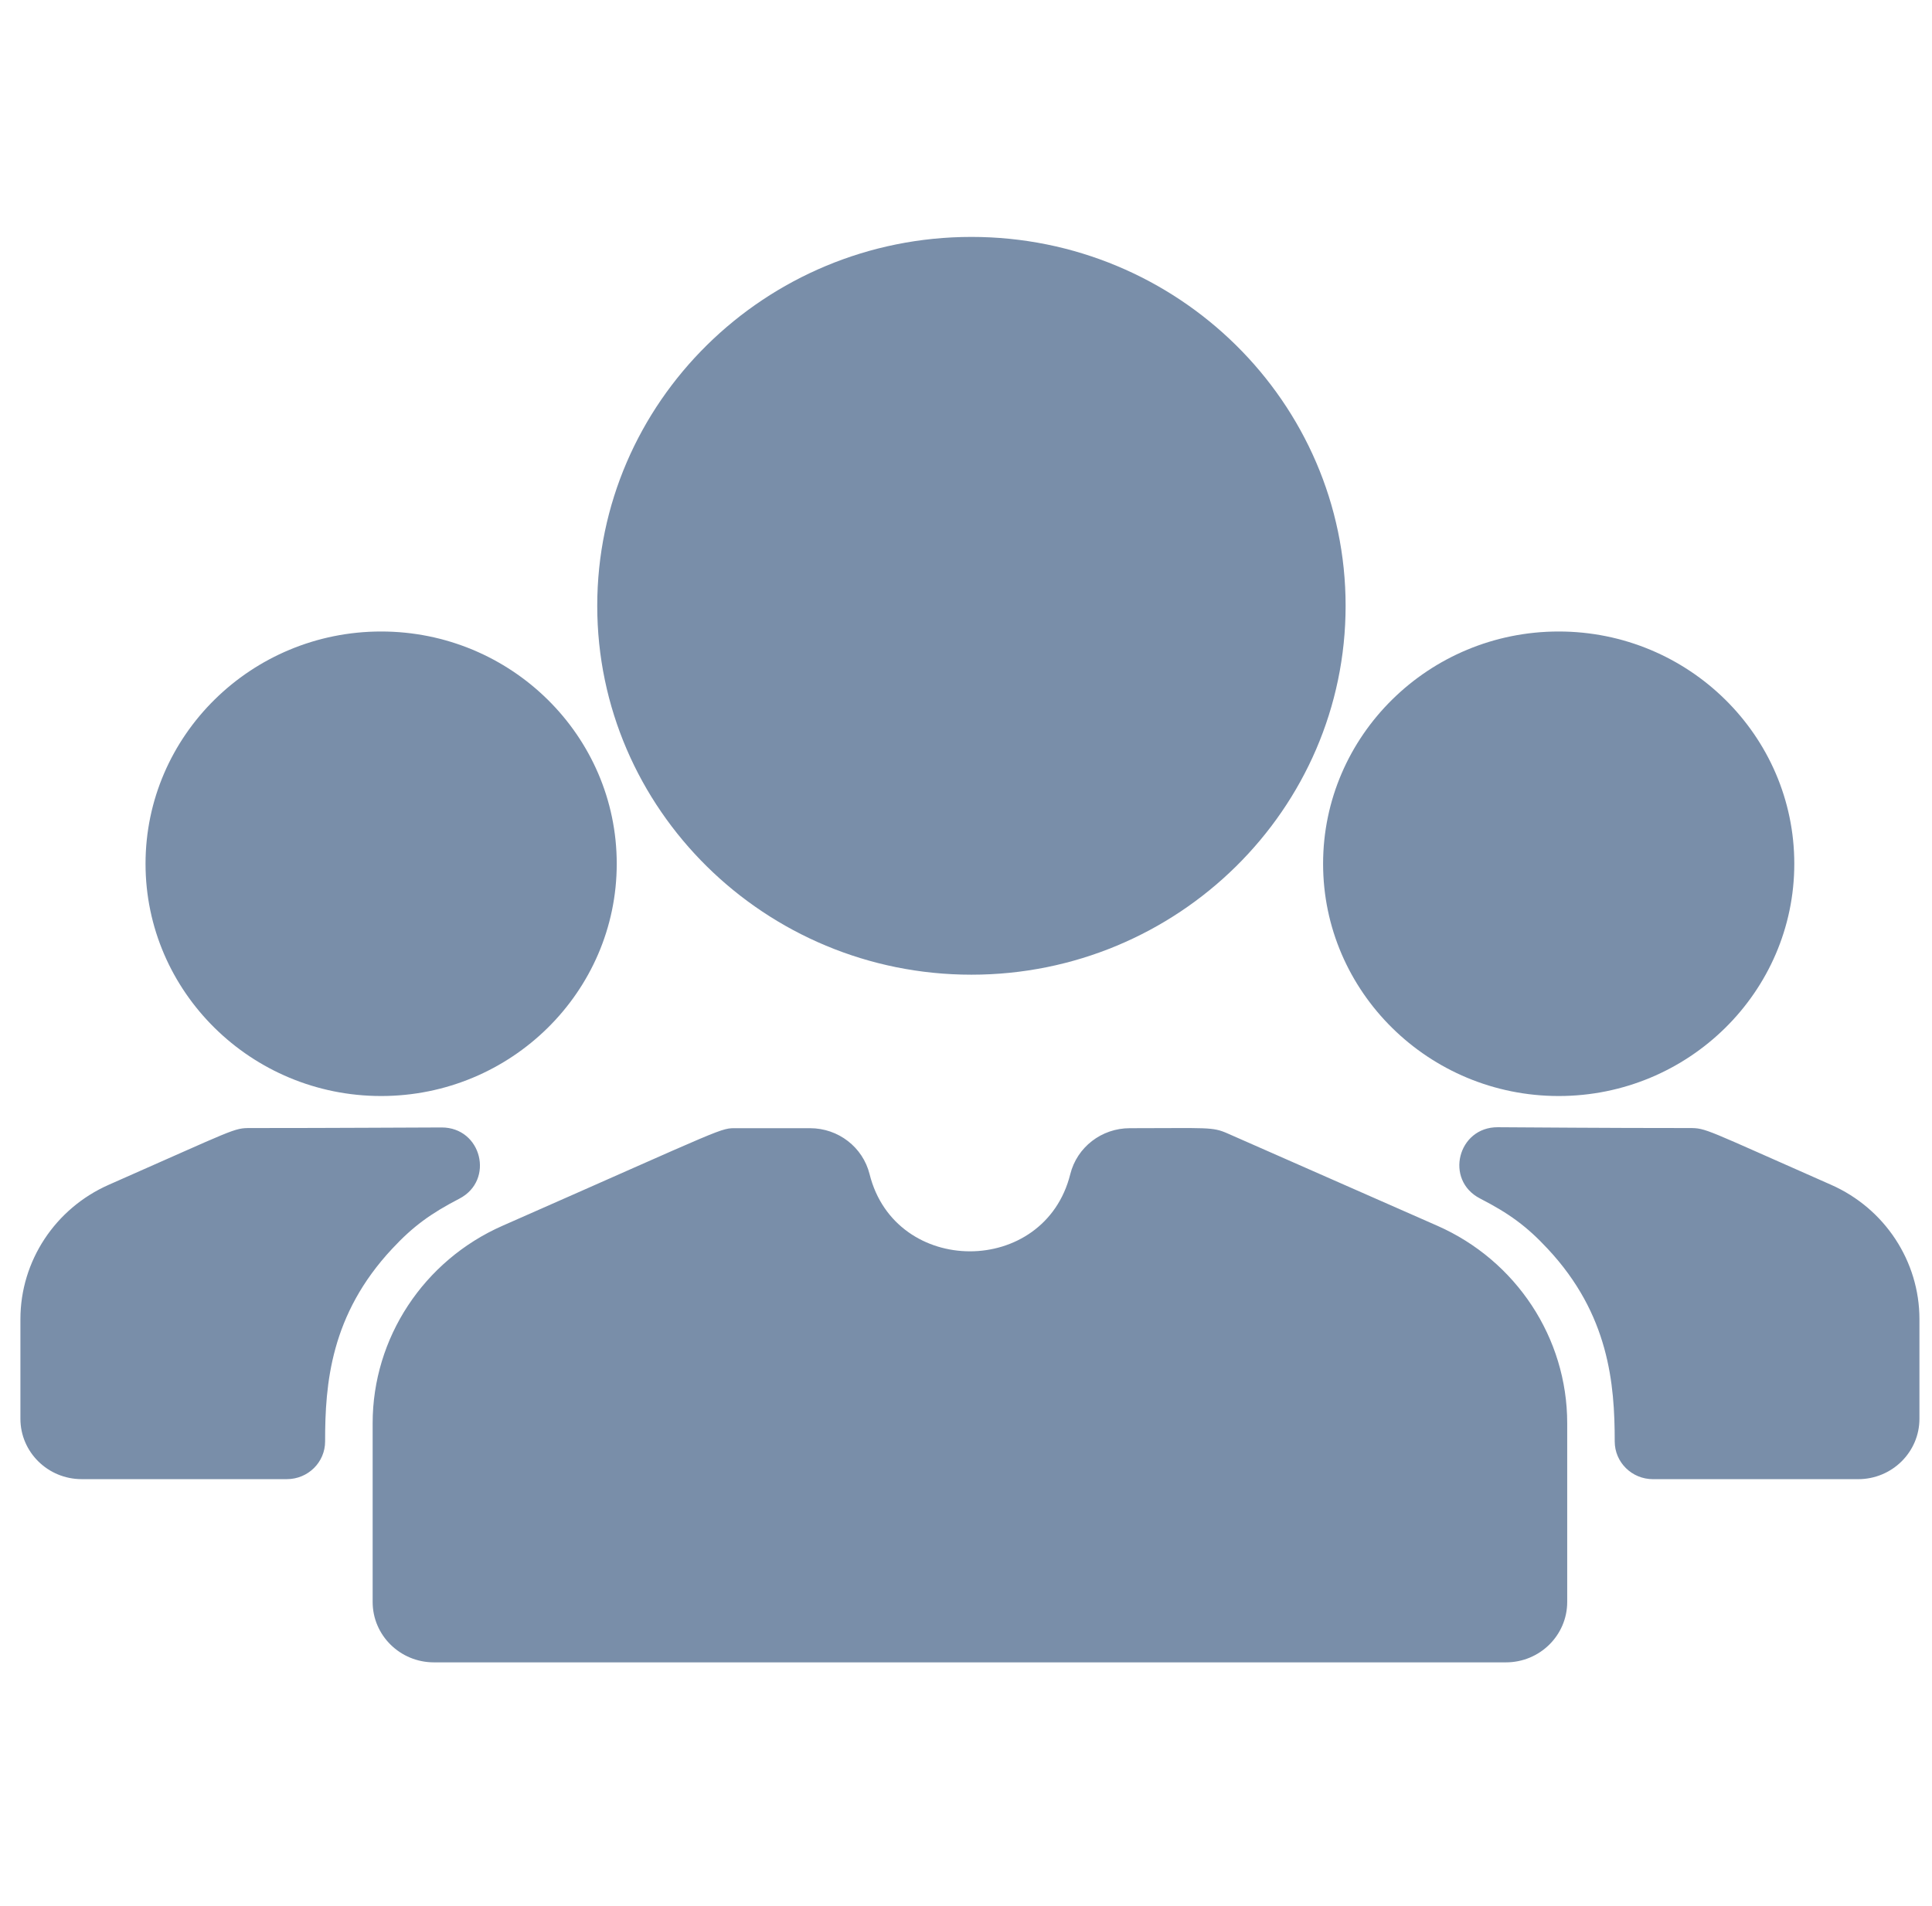 <svg width="76" height="75" viewBox="0 0 76 75" fill="none" xmlns="http://www.w3.org/2000/svg">
<g clip-path="url(#clip0_101_647)">
<path d="M59.24 65.41H17.069C15.738 65.41 14.659 64.346 14.659 63.033V55.998C14.659 52.647 16.665 49.598 19.768 48.231C28.794 44.257 28.299 44.392 29.003 44.392H31.867C32.976 44.392 33.942 45.138 34.207 46.2C35.217 50.248 41.092 50.25 42.102 46.2C42.367 45.138 43.333 44.392 44.442 44.392C47.525 44.392 47.683 44.331 48.289 44.598L56.541 48.231C59.644 49.598 61.65 52.647 61.65 55.998V63.033C61.65 64.346 60.571 65.41 59.24 65.41ZM38.213 9.322C30.097 9.322 23.494 15.833 23.494 23.837C23.494 31.841 30.097 38.352 38.213 38.352C46.33 38.352 52.933 31.841 52.933 23.837C52.933 15.833 46.33 9.322 38.213 9.322ZM14.993 24.848C9.883 24.848 5.725 28.947 5.725 33.987C5.725 39.026 9.883 43.126 14.993 43.126C20.104 43.126 24.261 39.026 24.261 33.987C24.261 28.947 20.104 24.848 14.993 24.848ZM61.315 24.848C56.205 24.848 52.047 28.947 52.047 33.987C52.047 39.026 56.205 43.126 61.315 43.126C66.426 43.126 70.583 39.026 70.583 33.987C70.583 28.947 66.426 24.848 61.315 24.848ZM72.026 46.617C67.012 44.409 67.132 44.386 66.446 44.386C62.857 44.386 60.509 44.361 58.92 44.354C57.342 44.346 56.819 46.434 58.218 47.156C59.363 47.746 60.058 48.25 60.884 49.139C63.295 51.72 63.519 54.452 63.519 56.717C63.519 57.538 64.192 58.202 65.024 58.202H73.096C74.427 58.202 75.506 57.137 75.506 55.825V51.906C75.506 49.623 74.139 47.548 72.026 46.617ZM9.862 44.386C9.179 44.386 9.314 44.401 4.282 46.617C2.169 47.548 0.803 49.623 0.803 51.906V55.825C0.803 57.136 1.882 58.201 3.213 58.201H11.284C12.116 58.201 12.79 57.537 12.789 56.716C12.787 54.443 13.005 51.73 15.424 49.139C16.246 48.254 16.948 47.746 18.068 47.166C19.464 46.443 18.948 44.361 17.371 44.363C15.773 44.366 13.425 44.386 9.862 44.386Z" fill="#798EA9"/>
</g>
<defs>
<clipPath id="clip0_101_647">
<rect width="74.702" height="73.665" fill="white" transform="translate(0.803 0.533)"/>
</clipPath>
</defs>
</svg>
